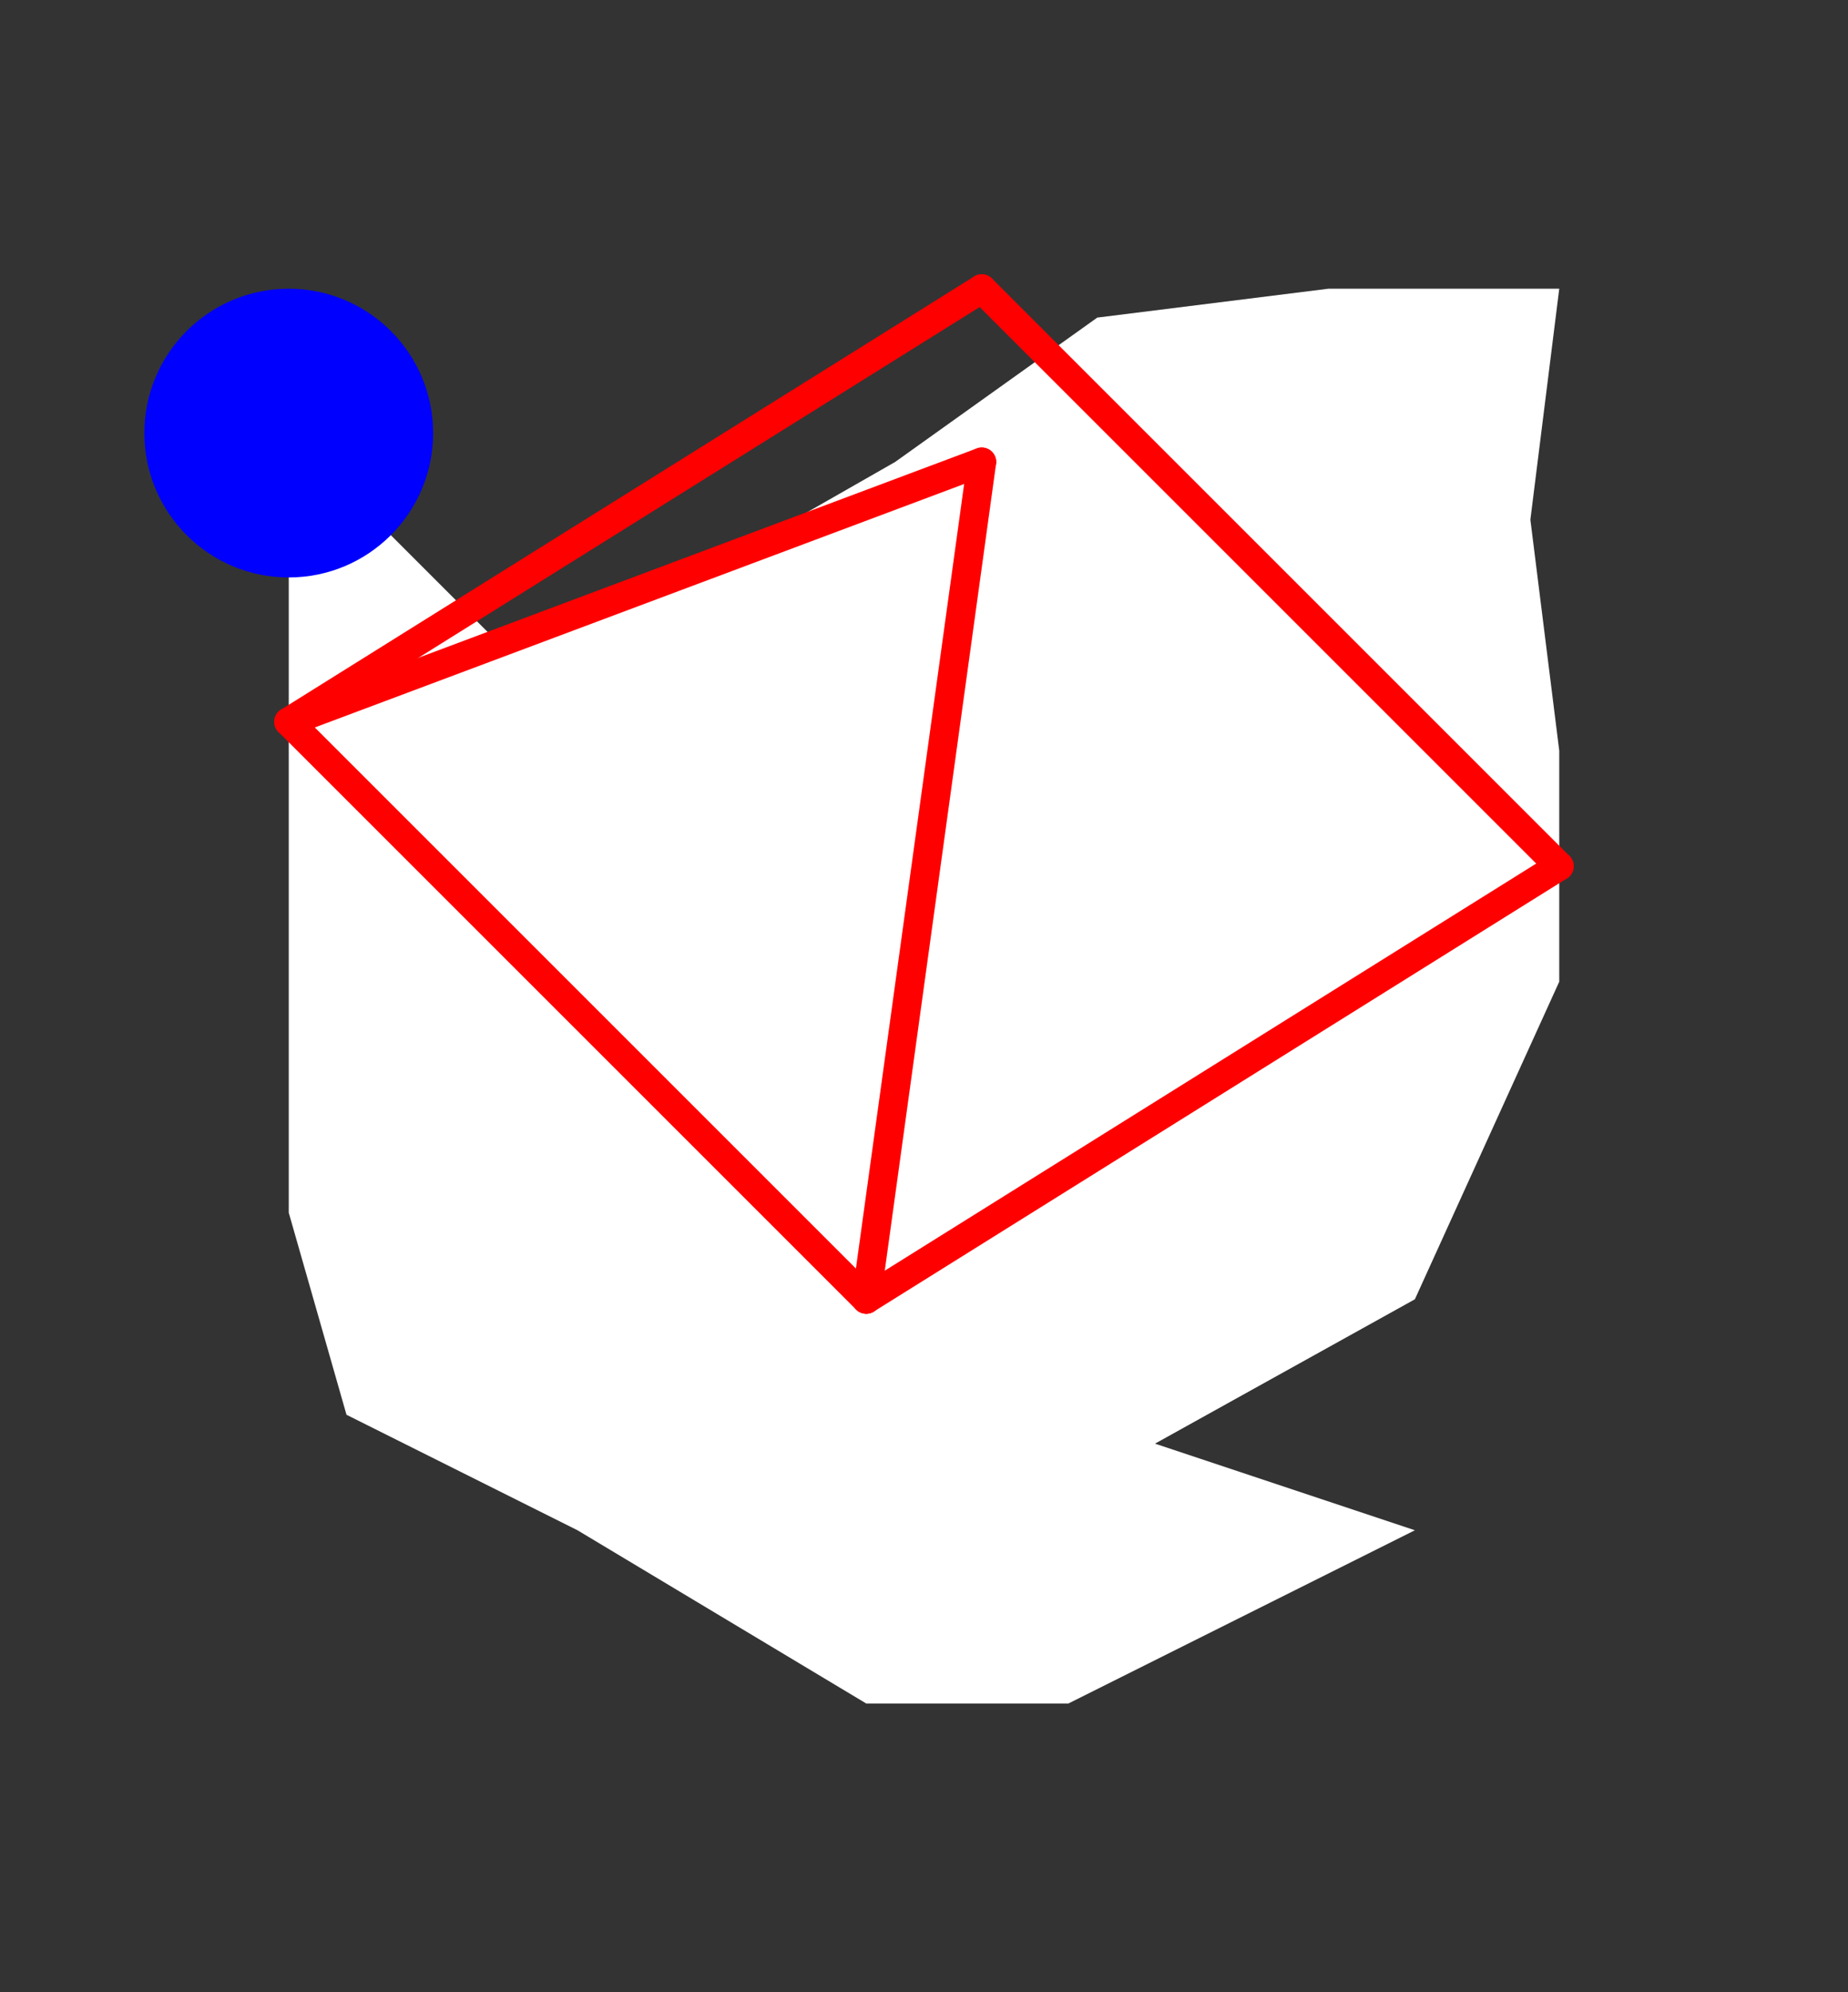 <?xml version="1.0" encoding="UTF-8" standalone="no"?>
<!DOCTYPE svg PUBLIC "-//W3C//DTD SVG 1.1//EN" "http://www.w3.org/Graphics/SVG/1.1/DTD/svg11.dtd">
<svg xmlns="http://www.w3.org/2000/svg" xmlns:xlink="http://www.w3.org/1999/xlink" viewBox="-10 -10 64 69" style="background-color: #00000066">
  <rect x="-10" y="-10" width="64" height="69" fill="#333333" stroke="none"/>
  <path d="M 14,10 L 21,6 L 28,1 L 36,0 L 44,0 L 43,8 L 44,16 L 44,24 L 39,35 L 30,40 L 39,43 L 27,49 L 20,49 L 10,43 L 2,39 L 0,32 L 0,5 L 7,12" style="fill:#ffffff; fill-rule:evenodd; stroke:none" />
  <g style="fill:none;stroke:#ff0000;stroke-linecap:round"><path d="M 24,0 L 0,15" /><path d="M 24,0 L 44,20" /><path d="M 0,15 L 20,35" /><path d="M 0,15 L 24,6" /><path d="M 44,20 L 20,35" /><path d="M 20,35 L 24,6" /></g>
  <circle cx="0" cy="5" r="5px" style="fill:#0000ff80" />
</svg>
